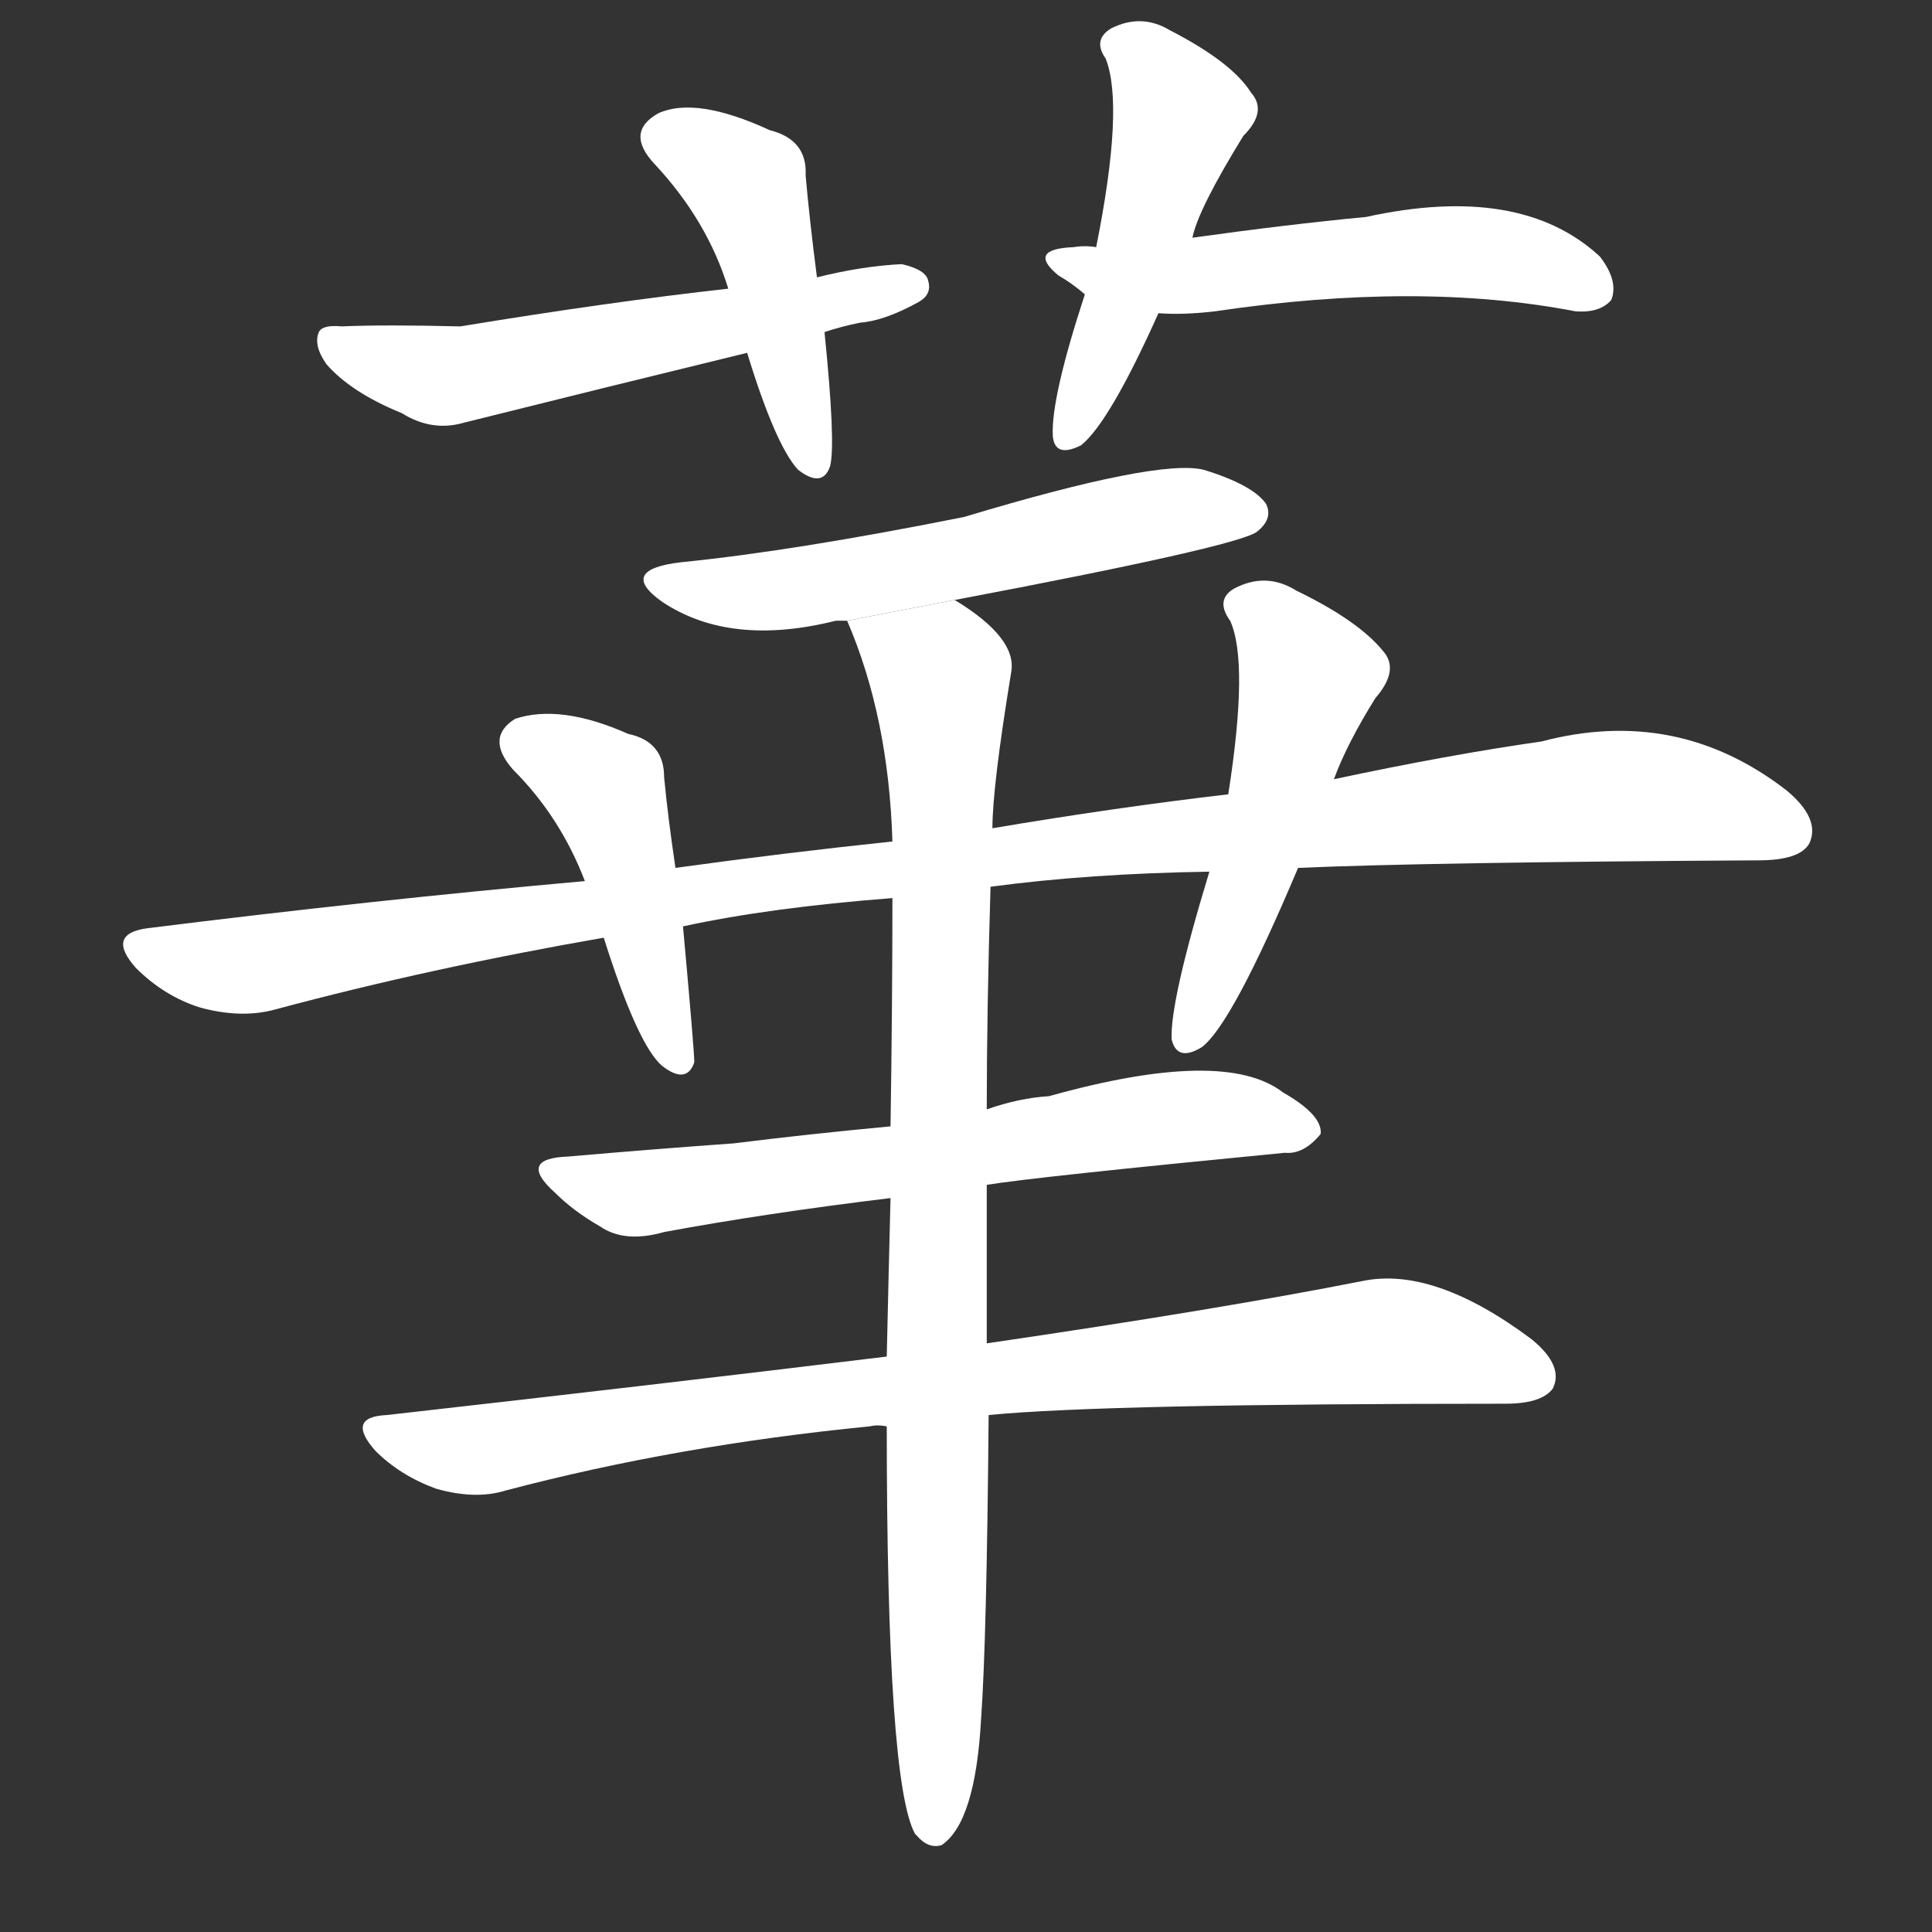 <!-- u83ef_hua2_trad_flowery_illustrious_chinese -->
<!-- 83EF -->
<!--  -->
<!--  -->
<svg viewBox="0 0 1024 1024">
  <rect x="0" y="0" width="1024" height="1024" fill="#333333" stroke="none"/>
  <g transform="scale(1, -1) translate(0, -900)">
    <path fill="#FFFFFF" d="M 433 753 Q 429 784 427 807 Q 428 826 408 831 Q 369 849 349 840 Q 331 830 347 813 Q 375 783 386 747 L 396 713 Q 411 664 423 651 Q 436 641 440 653 Q 443 665 437 724 L 433 753 Z"></path>
    <path fill="#FFFFFF" d="M 437 724 Q 446 727 456 729 Q 469 730 487 740 Q 494 744 492 751 Q 491 757 478 760 Q 457 759 433 753 L 386 747 Q 323 740 244 727 Q 204 728 181 727 Q 171 728 169 724 Q 166 717 173 707 Q 186 692 213 681 Q 229 671 246 676 Q 318 694 396 713 L 437 724 Z"></path>
    <path fill="#FFFFFF" d="M 632 774 Q 635 789 659 828 Q 672 841 663 851 Q 653 867 620 884 Q 605 893 589 885 Q 579 879 586 869 Q 596 844 581 769 L 575 744 Q 557 689 558 669 Q 559 657 573 664 Q 588 676 614 734 L 632 774 Z"></path>
    <path fill="#FFFFFF" d="M 614 734 Q 627 733 644 735 Q 752 751 835 735 Q 848 734 854 741 Q 858 751 848 764 Q 806 803 724 785 Q 682 781 632 774 L 581 769 Q 575 770 569 769 Q 544 768 561 754 Q 568 750 575 744 L 614 734 Z"></path>
    <path fill="#FFFFFF" d="M 506 582 Q 654 610 666 618 Q 675 625 671 633 Q 664 643 638 651 Q 614 657 511 626 Q 421 608 361 602 Q 327 598 351 581 Q 387 557 443 571 Q 444 571 449 571 L 506 582 Z"></path>
    <path fill="#FFFFFF" d="M 525 430 Q 577 437 641 438 L 688 440 Q 757 443 932 444 Q 954 444 959 453 Q 965 466 947 481 Q 889 526 817 507 Q 768 500 707 487 L 651 479 Q 591 472 526 461 L 473 454 Q 416 448 358 440 L 310 433 Q 198 423 78 408 Q 56 405 72 387 Q 87 372 106 366 Q 128 360 146 365 Q 228 387 320 403 L 362 409 Q 408 419 473 424 L 525 430 Z"></path>
    <path fill="#FFFFFF" d="M 358 440 Q 354 467 352 488 Q 352 507 333 511 Q 297 527 273 519 Q 257 509 272 492 Q 297 467 310 433 L 320 403 Q 338 346 351 335 Q 364 325 368 337 Q 368 343 362 409 L 358 440 Z"></path>
    <path fill="#FFFFFF" d="M 641 438 Q 620 369 621 349 Q 624 337 637 345 Q 653 357 688 440 L 707 487 Q 714 506 729 530 Q 742 545 733 555 Q 720 571 687 587 Q 671 597 654 588 Q 644 582 652 571 Q 662 549 651 479 L 641 438 Z"></path>
    <path fill="#FFFFFF" d="M 523 272 Q 547 276 681 289 Q 691 288 700 299 Q 701 309 680 321 Q 649 345 556 319 Q 540 318 523 312 L 472 303 Q 429 299 389 294 Q 347 291 301 287 Q 274 286 294 268 Q 304 258 318 250 Q 331 241 352 247 Q 406 257 472 265 L 523 272 Z"></path>
    <path fill="#FFFFFF" d="M 524 150 Q 585 156 798 156 Q 817 156 823 164 Q 829 176 812 190 Q 760 229 722 221 Q 646 206 523 188 L 470 181 Q 347 166 205 150 Q 183 149 199 131 Q 212 118 231 111 Q 252 105 268 110 Q 359 134 461 144 Q 465 145 470 144 L 524 150 Z"></path>
    <path fill="#FFFFFF" d="M 470 144 Q 470 -45 485 -72 L 486 -73 Q 492 -80 499 -78 Q 517 -66 520 -11 Q 523 31 524 150 L 523 188 Q 523 222 523 272 L 523 312 Q 523 364 525 430 L 526 461 Q 526 483 536 544 Q 539 562 506 582 L 449 571 Q 471 520 473 454 L 473 424 Q 473 369 472 303 L 472 265 Q 471 226 470 181 L 470 144 Z"></path>
  </g>
</svg>
